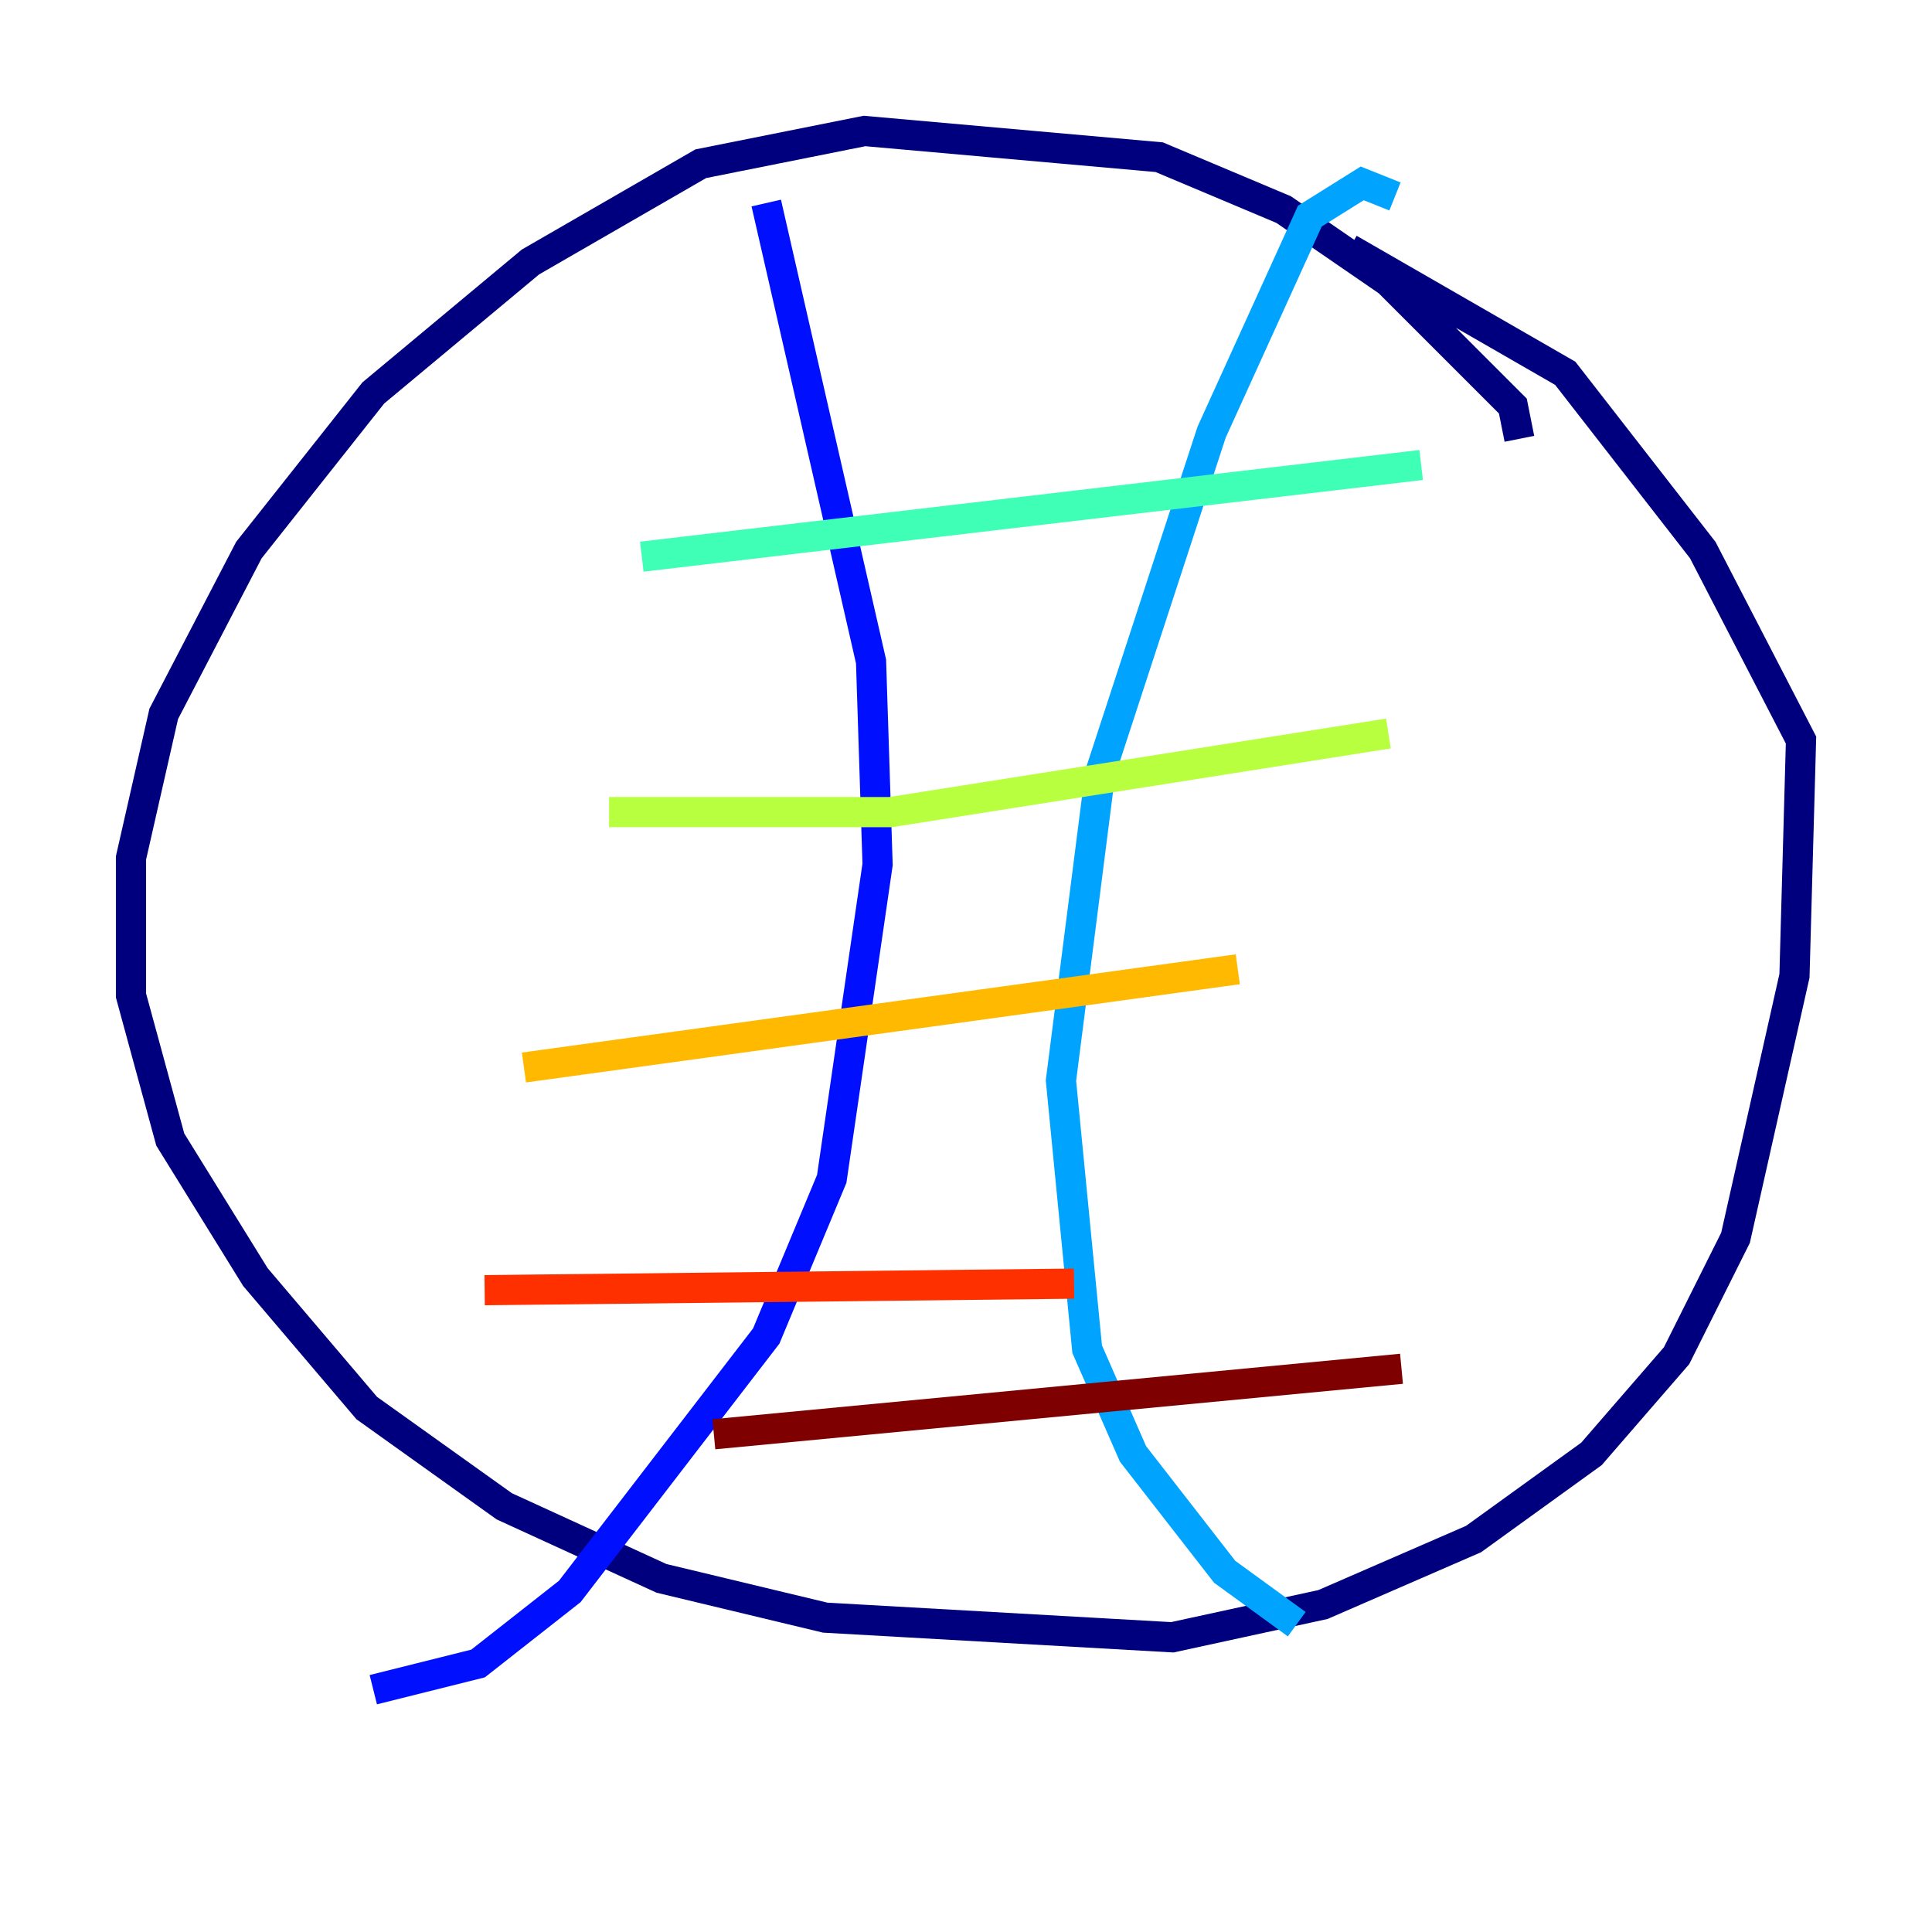 <?xml version="1.0" encoding="utf-8" ?>
<svg baseProfile="tiny" height="128" version="1.2" viewBox="0,0,128,128" width="128" xmlns="http://www.w3.org/2000/svg" xmlns:ev="http://www.w3.org/2001/xml-events" xmlns:xlink="http://www.w3.org/1999/xlink"><defs /><polyline fill="none" points="100.664,29.071 100.231,26.902 91.986,18.658 85.044,13.885 76.8,10.414 57.275,8.678 46.427,10.848 35.146,17.356 24.732,26.034 16.488,36.447 10.848,47.295 8.678,56.841 8.678,65.953 11.281,75.498 16.922,84.61 24.298,93.288 33.41,99.797 43.824,104.57 54.671,107.173 77.668,108.475 87.647,106.305 97.627,101.966 105.437,96.325 111.078,89.817 114.983,82.007 118.888,64.651 119.322,49.031 112.814,36.447 103.702,24.732 89.383,16.488" stroke="#00007f" stroke-width="2" /><polyline fill="none" points="50.766,13.451 57.709,43.824 58.142,57.275 55.105,78.102 50.766,88.515 37.749,105.437 31.675,110.21 24.732,111.946" stroke="#0010ff" stroke-width="2" /><polyline fill="none" points="92.42,13.017 90.251,12.149 86.78,14.319 80.271,28.637 72.895,51.2 70.291,71.593 72.027,89.383 75.064,96.325 81.139,104.136 85.912,107.607" stroke="#00a4ff" stroke-width="2" /><polyline fill="none" points="42.522,36.881 94.156,30.807" stroke="#3fffb7" stroke-width="2" /><polyline fill="none" points="40.352,53.803 59.01,53.803 91.986,48.597" stroke="#b7ff3f" stroke-width="2" /><polyline fill="none" points="34.712,70.725 82.007,64.217" stroke="#ffb900" stroke-width="2" /><polyline fill="none" points="32.108,85.478 71.159,85.044" stroke="#ff3000" stroke-width="2" /><polyline fill="none" points="47.295,95.024 92.854,90.685" stroke="#7f0000" stroke-width="2" /></svg>